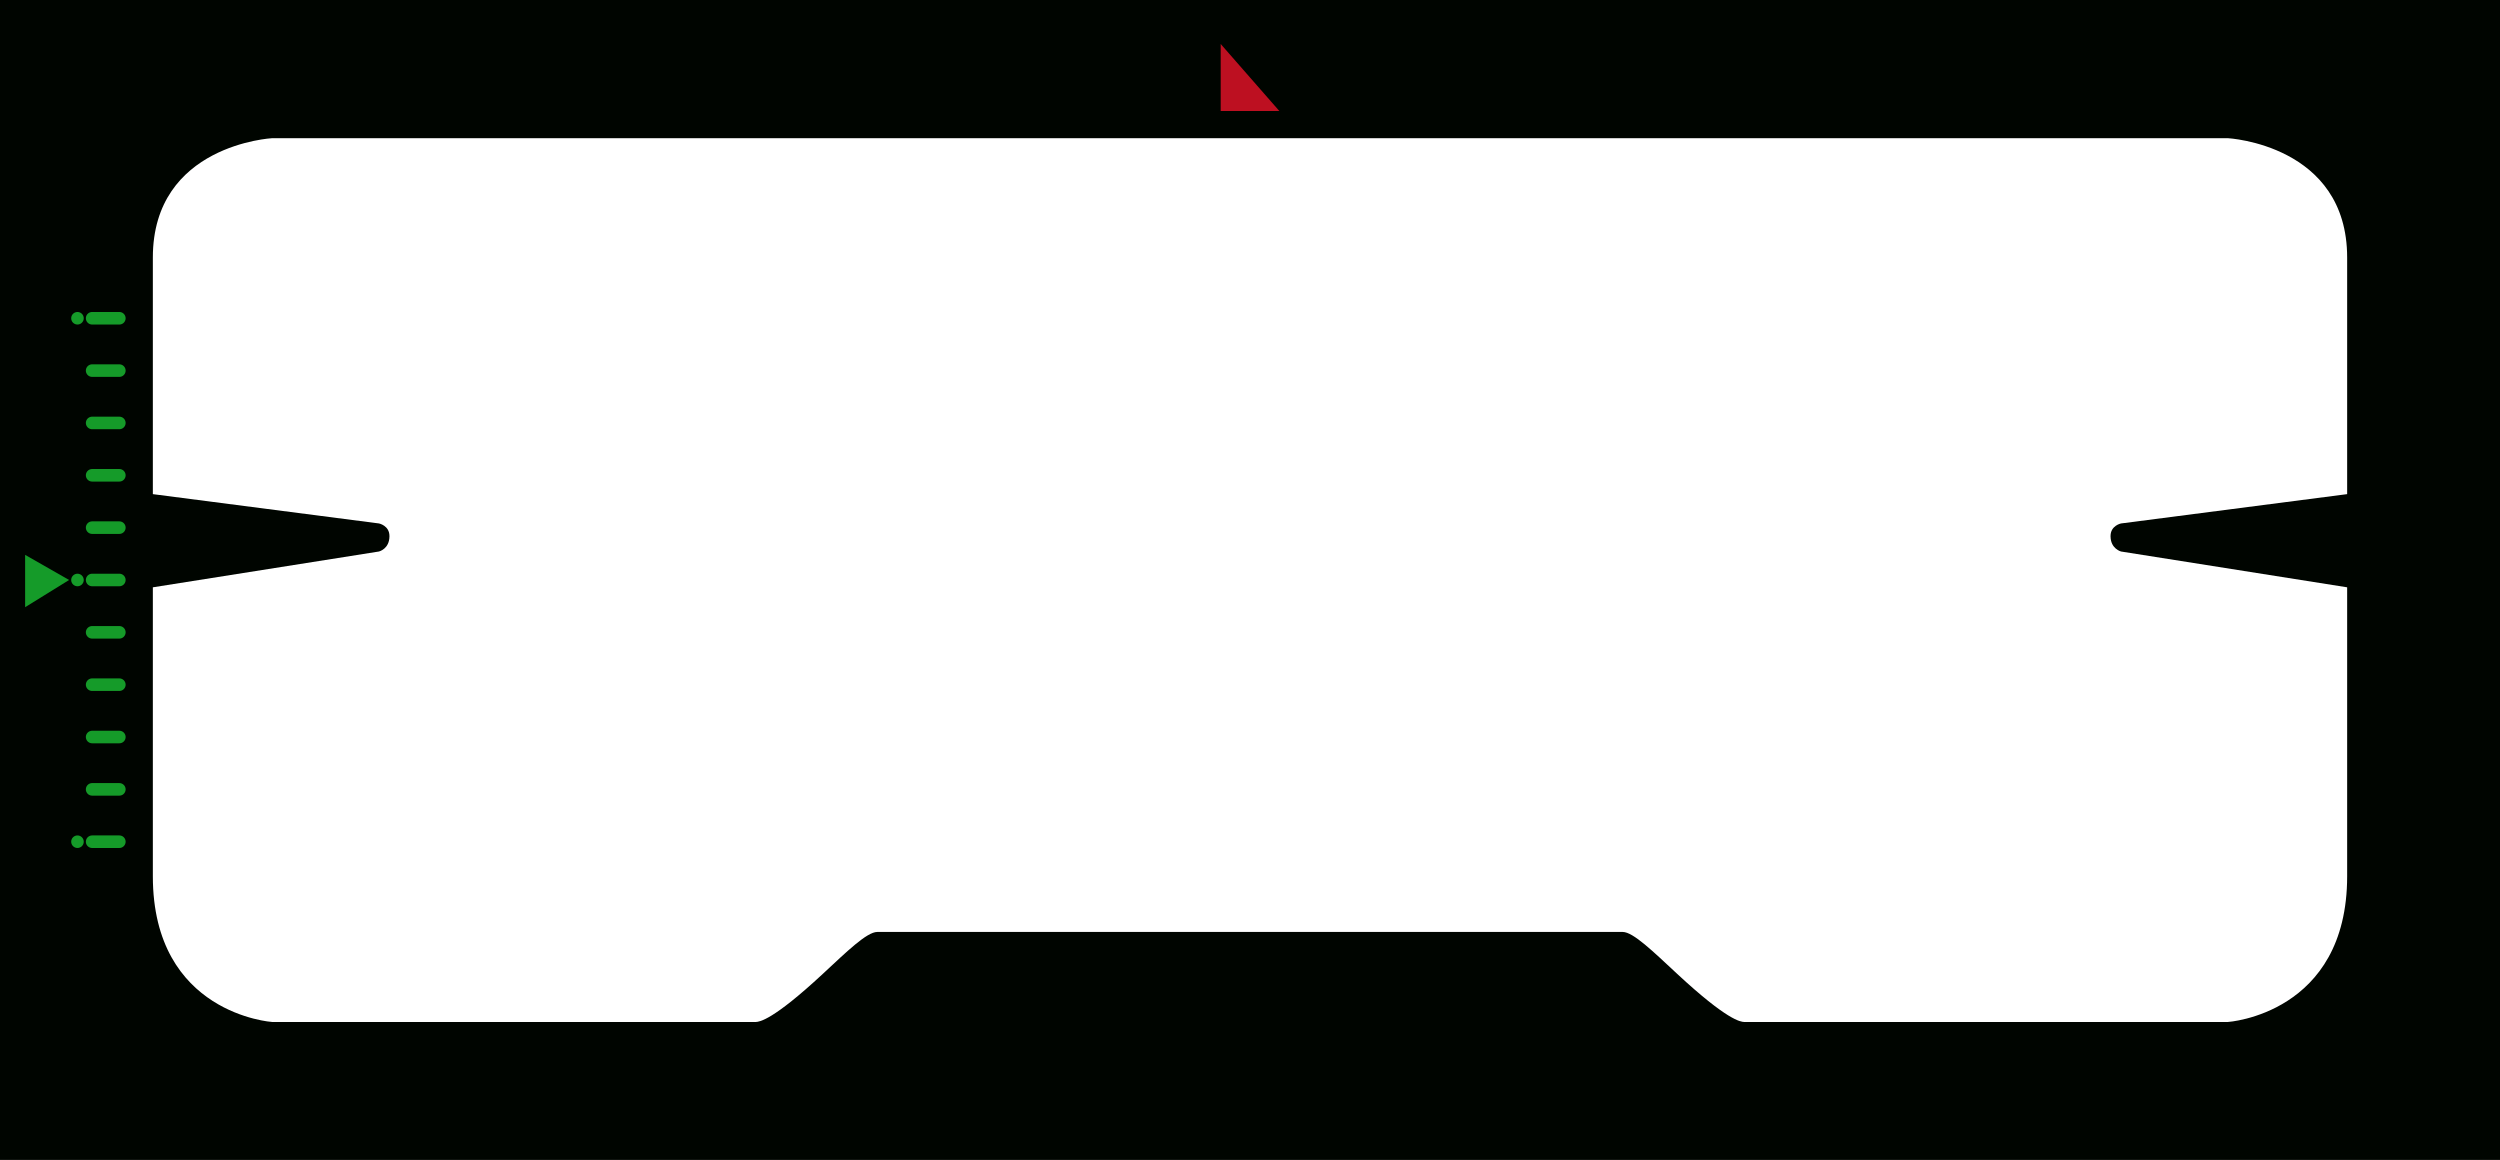 <?xml version="1.0" encoding="utf-8"?>
<!-- Generator: Adobe Illustrator 21.1.0, SVG Export Plug-In . SVG Version: 6.00 Build 0)  -->
<svg version="1.1" id="Layer_1" xmlns="http://www.w3.org/2000/svg" xmlns:xlink="http://www.w3.org/1999/xlink" x="0px" y="0px"
	 viewBox="0 0 1194 554" style="enable-background:new 0 0 1194 554;" xml:space="preserve">
<style type="text/css">
	.st0{fill:#000500;}
	.st1{fill:#BD1021;}
	.st2{fill:none;stroke:#159B29;stroke-width:6;stroke-linecap:round;stroke-miterlimit:10;}
	.st3{fill:#159B29;}
	.st4{fill:none;}
</style>
<path class="st0" d="M0,0v554h1194V0H0z M1121,236l-108,14c0,0-5,1-5,6h-0.1c0,0,0.1,0,0.1,0.1c0,6,5,7.3,5,7.3l108,17.1v138
	c0,65.9-57,69.6-57,69.6H833.7c-0.7,0-0.7,0-0.7,0c-1.7-0.1-8-0.7-32-23c-11.4-10.6-21-20-26-20H597H419c-5,0-14.6,9.4-26,20
	c-24,22.3-30.3,22.9-32,23c0,0,0,0-0.7,0H130c0,0-57-3.7-57-69.6v-138l108-17.1c0,0,5-1.2,5-7.3c0,0,0-0.1,0.1-0.1H186c0-5-5-6-5-6
	L73,236c0,0,0-59,0-113s57-57,57-57h467h467c0,0,57,3,57,57S1121,236,1121,236z"/>
<polygon class="st1" points="583,21 583,53 611,53 "/>
<g>
	<line class="st2" x1="44" y1="152" x2="57" y2="152"/>
	<line class="st2" x1="44" y1="177" x2="57" y2="177"/>
	<line class="st2" x1="44" y1="202" x2="57" y2="202"/>
	<line class="st2" x1="44" y1="227" x2="57" y2="227"/>
	<line class="st2" x1="44" y1="252" x2="57" y2="252"/>
	<line class="st2" x1="44" y1="277" x2="57" y2="277"/>
	<line class="st2" x1="44" y1="302" x2="57" y2="302"/>
	<line class="st2" x1="44" y1="327" x2="57" y2="327"/>
	<line class="st2" x1="44" y1="352" x2="57" y2="352"/>
	<line class="st2" x1="44" y1="377" x2="57" y2="377"/>
	<line class="st2" x1="44" y1="402" x2="57" y2="402"/>
	<circle class="st3" cx="37" cy="152" r="3"/>
	<circle class="st3" cx="37" cy="277" r="3"/>
	<circle class="st3" cx="37" cy="402" r="3"/>
	<polygon class="st3" points="12,265 12,290 33,277 	"/>
</g>
<g>
	<rect x="434.5" y="468" class="st4" width="325" height="47"/>
</g>
<rect x="690" y="13" class="st4" width="431" height="40"/>
</svg>
